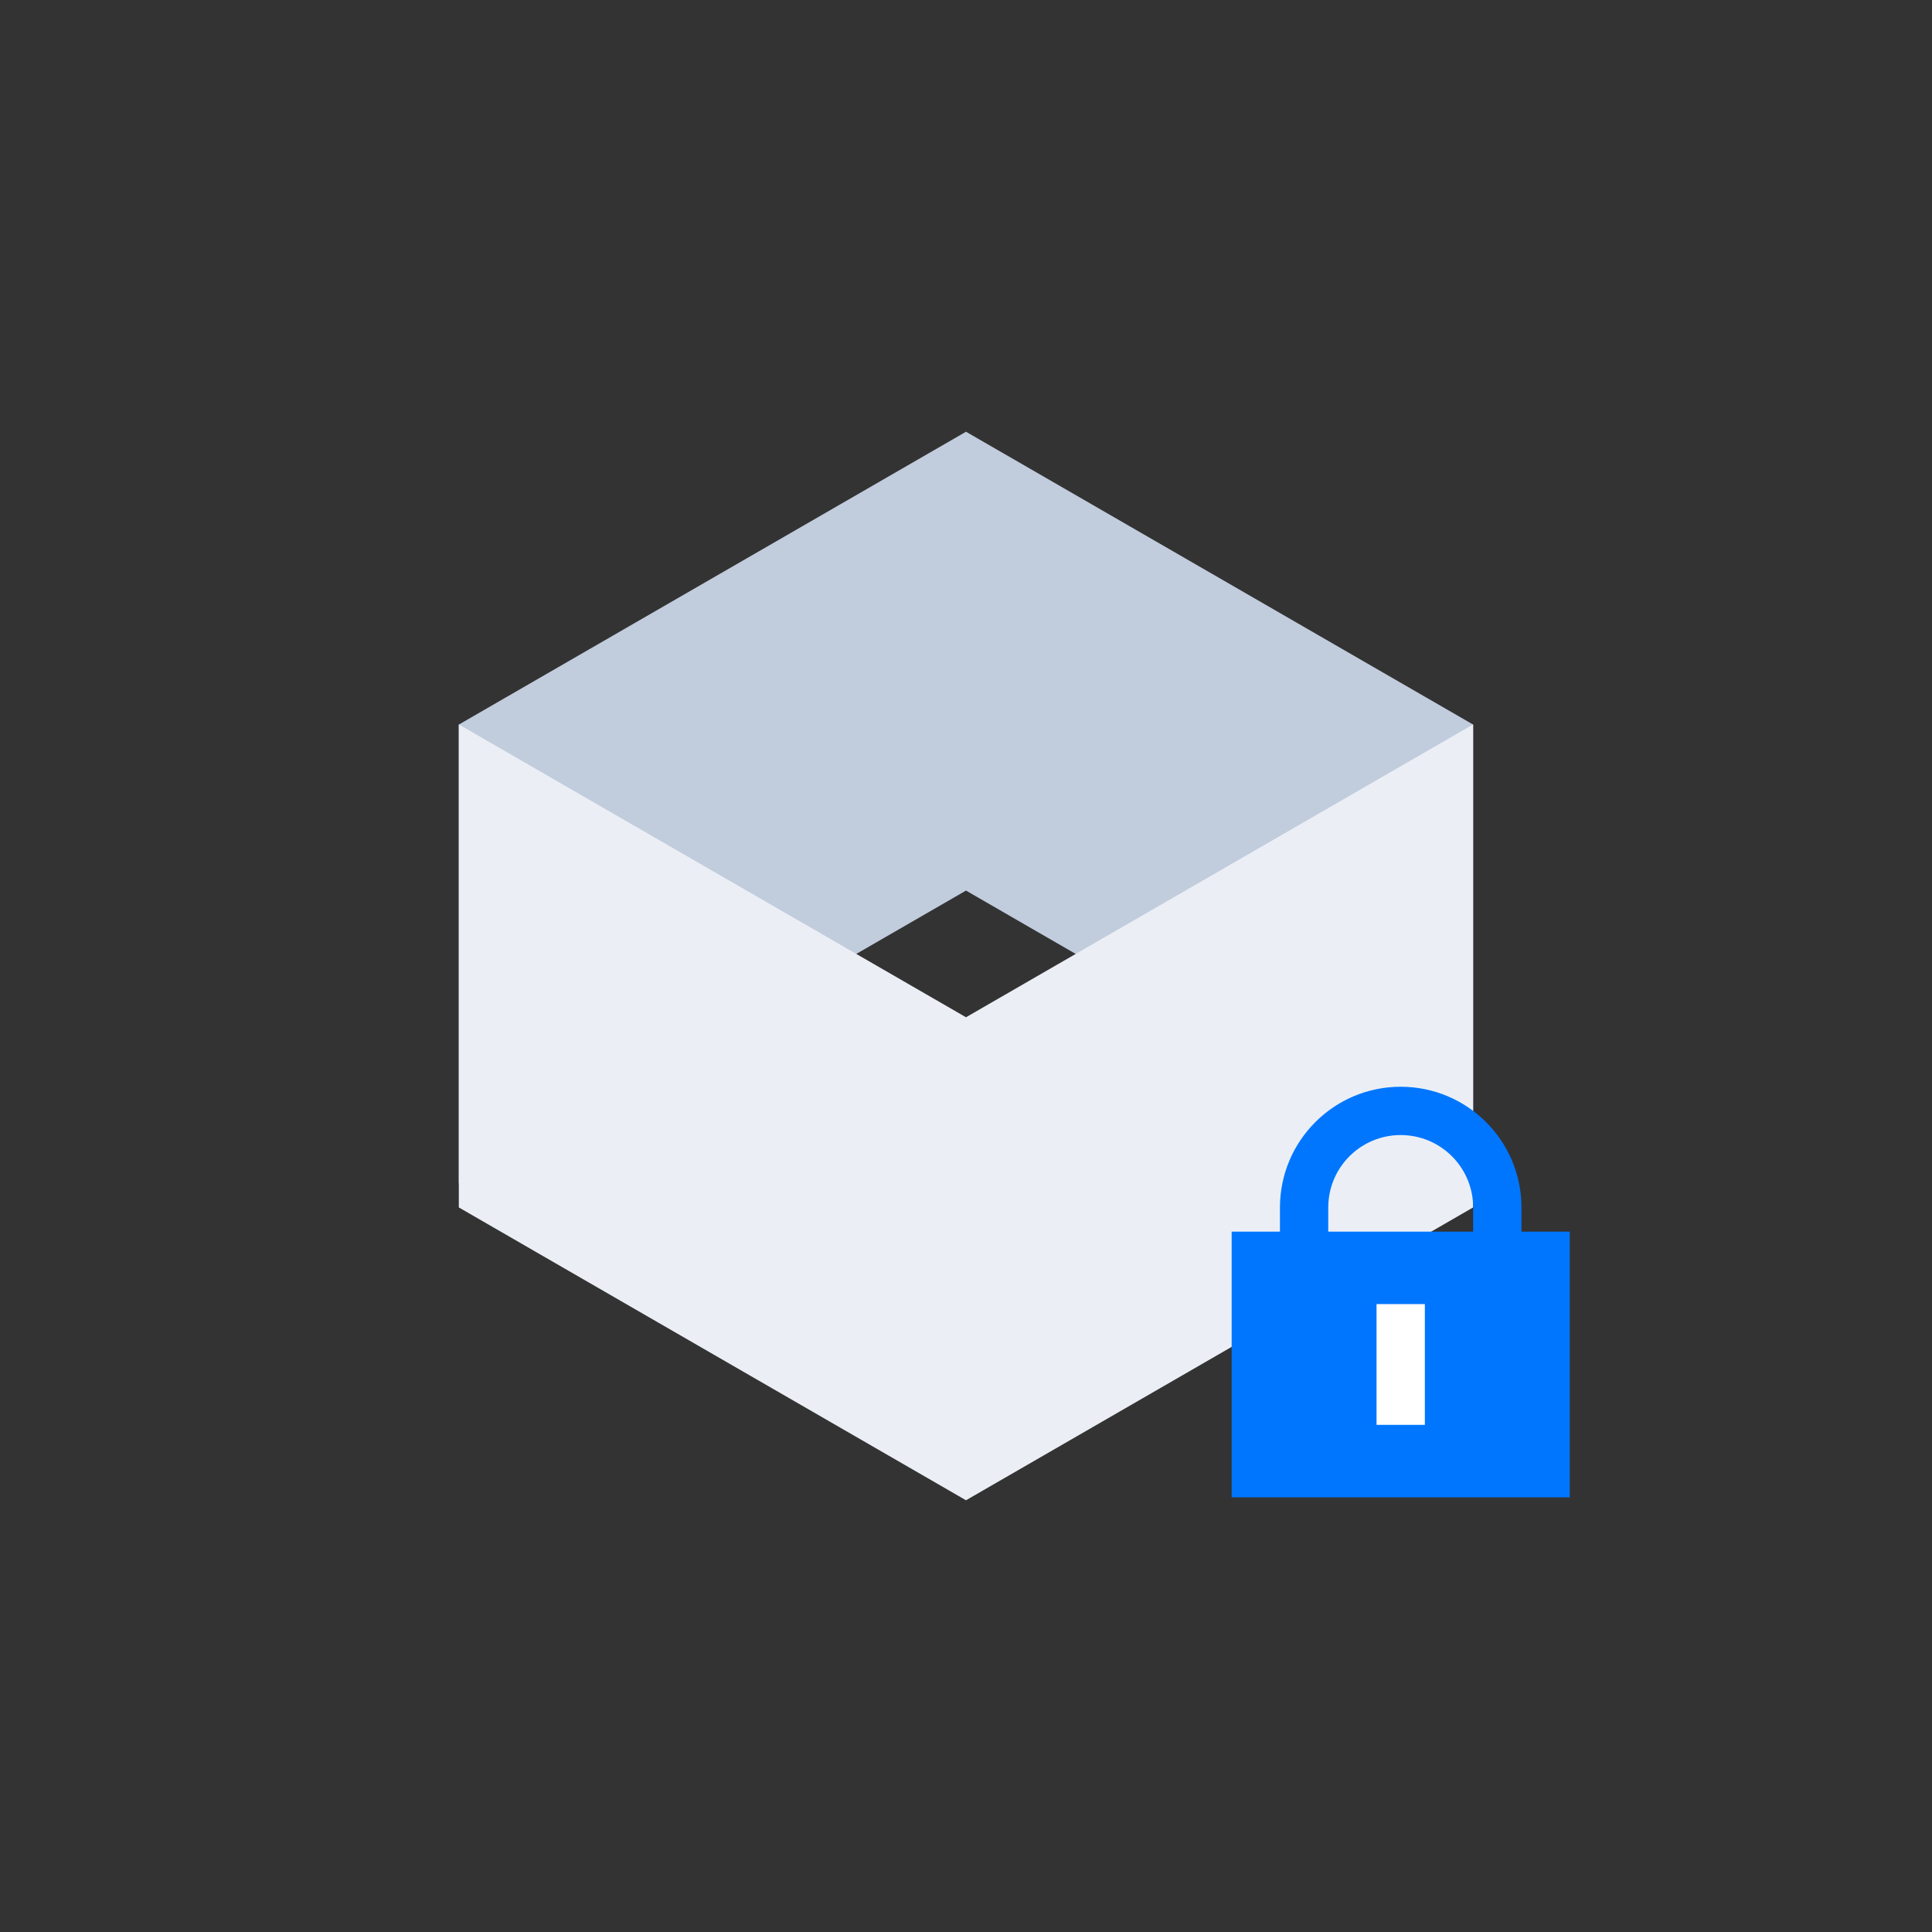 <?xml version="1.0" encoding="UTF-8"?>
<svg width="56px" height="56px" viewBox="0 0 56 56" version="1.1" xmlns="http://www.w3.org/2000/svg" xmlns:xlink="http://www.w3.org/1999/xlink">
    <rect x="0" y="0" width="56" height="56" fill="#333333" stroke="none"/>
    <!-- Generator: Sketch 61.2 (89653) - https://sketch.com -->
    <title>编组 21备份</title>
    <desc>Created with Sketch.</desc>
    <g id="页面-1" stroke="none" stroke-width="1" fill="none" fill-rule="evenodd">
        <g id="编组-7备份-2" transform="translate(-692, -45)">
            <g id="编组-15备份-4">
                <g id="编组-21备份" transform="translate(692, 45)">
                    <g id="编组-9">
                        <rect id="矩形" fill="#FFFFFF" opacity="0" x="0" y="0" width="56" height="56"></rect>
                        <polygon id="路径" fill="#C1CCDD" points="28 25.814 42.699 34.302 42.699 21.002 28 12.514 13.299 21.002 13.299 34.302"></polygon>
                        <polygon id="路径备份-3" fill="#EBEFF5" points="28 29.486 42.699 20.998 42.699 34.998 28 43.486 13.299 34.998 13.299 20.998"></polygon>
                    </g>
                    <g id="编组-10" transform="translate(35.7, 31.5)">
                        <path d="M4.9,0 C6.833,0 8.4,1.567 8.4,3.5 L8.4,4.199 L9.8,4.2 L9.8,11.9 L0,11.9 L0,4.2 L1.4,4.199 L1.4,3.5 C1.4,1.567 2.967,0 4.9,0 Z M4.9,1.4 C3.782,1.4 2.867,2.274 2.804,3.377 L2.8,3.5 L2.8,4.2 L7,4.2 L7,3.5 C7,2.382 6.126,1.467 5.023,1.404 L4.9,1.4 Z" id="形状结合" fill="#0076FF"></path>
                        <rect id="矩形" fill="#FFFFFF" x="4.2" y="6.3" width="1.4" height="3.5"></rect>
                    </g>
                </g>
            </g>
        </g>
    </g>
</svg>